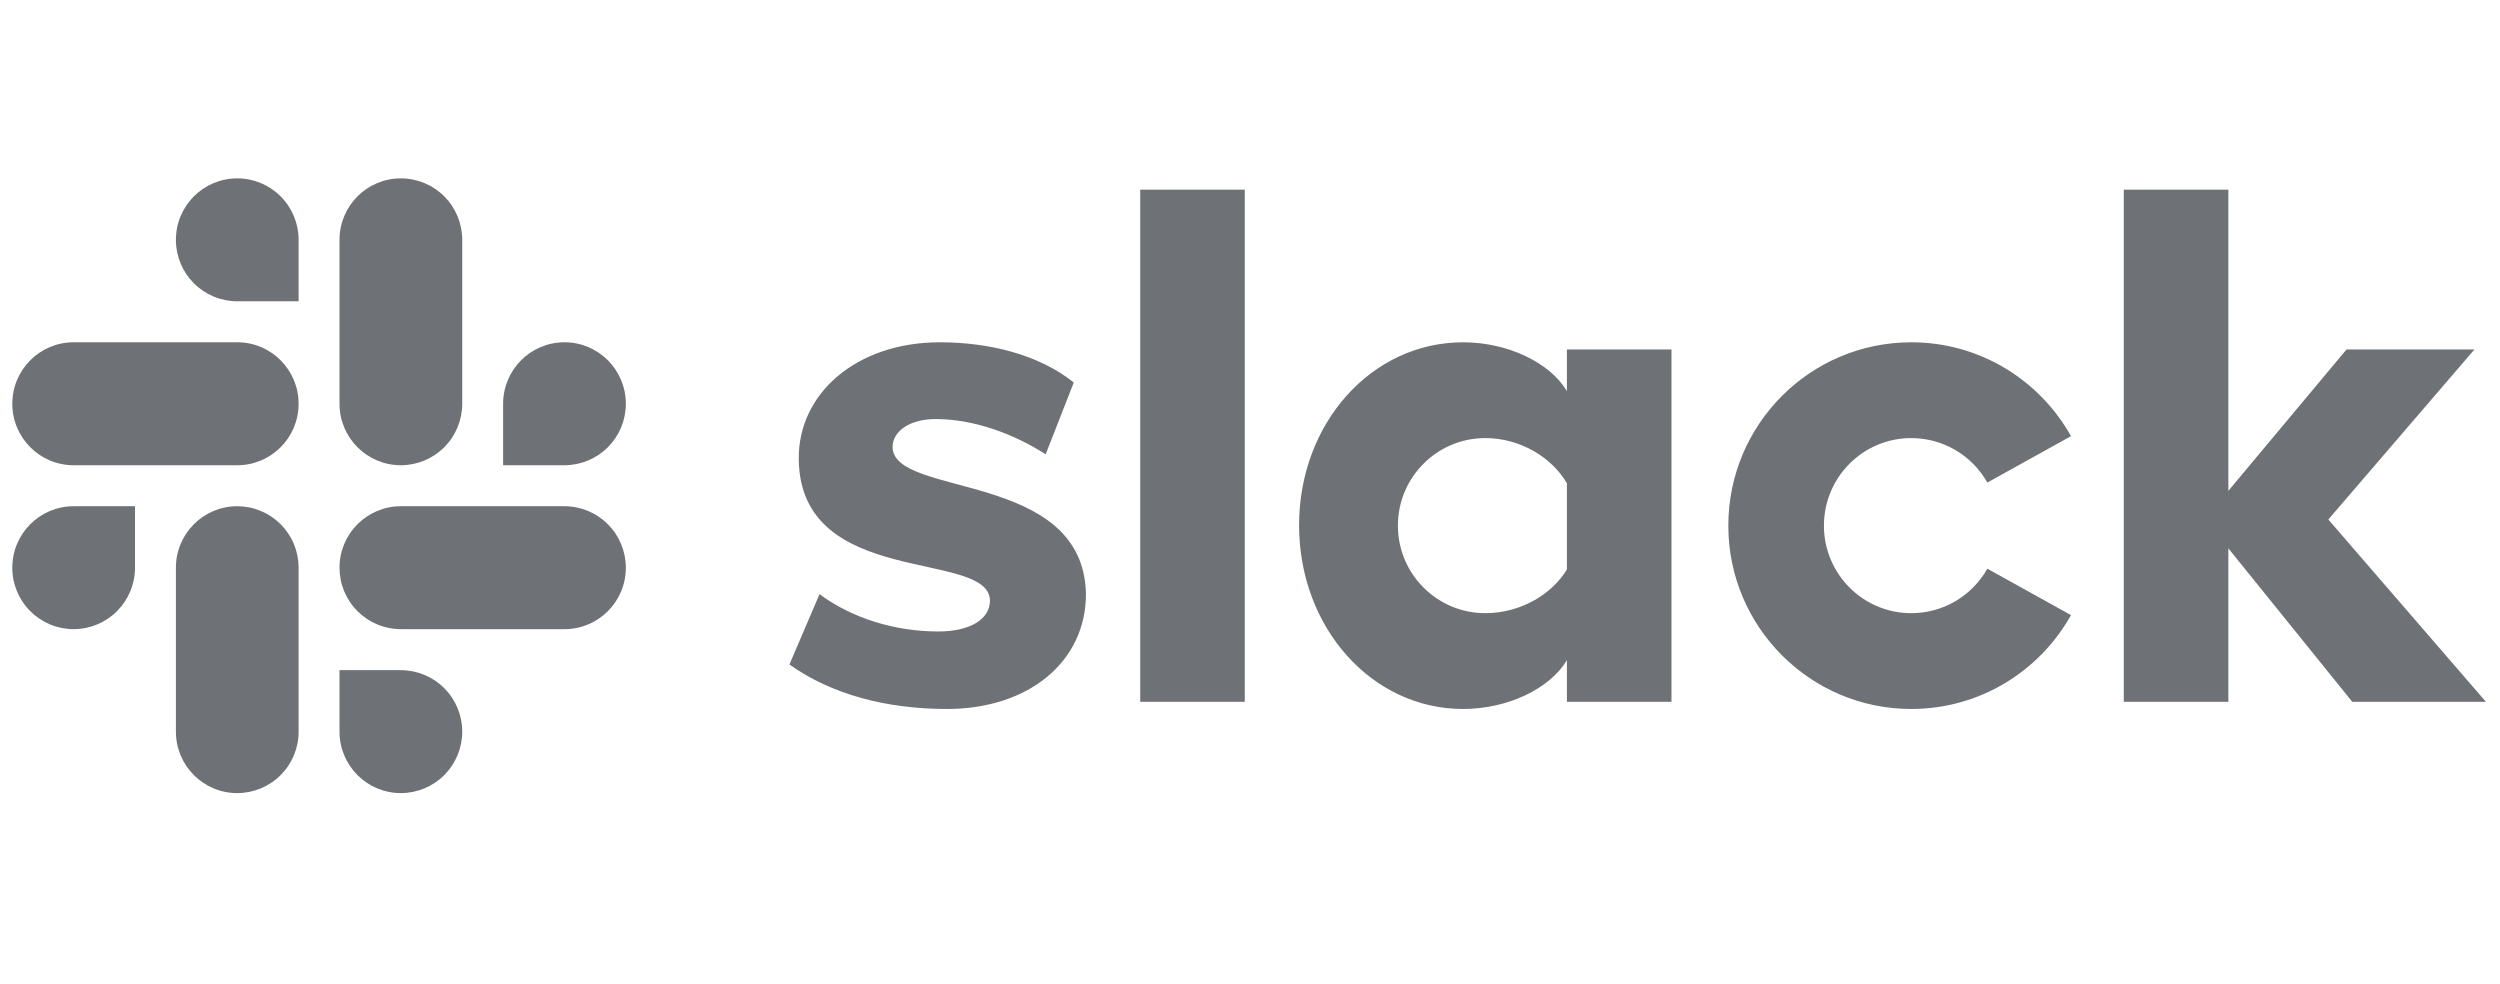 <svg width="122" height="48" viewBox="0 0 122 48" fill="none" xmlns="http://www.w3.org/2000/svg">
<g clip-path="url(#clip0_610_36916)">
<path d="M38.525 32.426L39.993 28.995C41.6 30.185 43.697 30.816 45.794 30.816C47.332 30.816 48.31 30.221 48.31 29.31C48.275 26.789 39.049 28.75 38.979 22.411C38.944 19.19 41.81 16.704 45.864 16.704C48.275 16.704 50.687 17.299 52.4 18.665L51.028 22.17C49.452 21.157 47.507 20.45 45.654 20.45C44.396 20.45 43.557 21.045 43.557 21.816C43.592 24.302 52.889 22.937 52.994 28.995C52.994 32.287 50.198 34.598 46.213 34.598C43.278 34.598 40.587 33.898 38.524 32.426H38.525ZM96.983 27.752C96.612 28.411 96.073 28.959 95.421 29.34C94.769 29.722 94.027 29.923 93.271 29.923C90.916 29.923 89.008 28.01 89.008 25.651C89.008 23.291 90.916 21.379 93.271 21.379C94.027 21.379 94.769 21.58 95.421 21.961C96.073 22.343 96.612 22.891 96.983 23.549L101.065 21.284C99.536 18.551 96.62 16.704 93.271 16.704C88.34 16.704 84.342 20.709 84.342 25.651C84.342 30.592 88.34 34.598 93.271 34.598C96.62 34.598 99.536 32.75 101.065 30.018L96.983 27.752ZM55.643 34.247H60.745V9.256H55.643L55.643 34.247ZM103.641 9.256V34.247H108.744V26.76L114.79 34.247H121.312L113.623 25.352L120.753 17.053H114.511L108.744 23.953V9.256H103.641ZM76.465 17.054V19.085C75.627 17.684 73.565 16.704 71.398 16.704C66.924 16.704 63.395 20.661 63.395 25.633C63.395 30.605 66.924 34.598 71.398 34.598C73.565 34.598 75.627 33.617 76.465 32.216V34.247H81.568V17.054H76.465ZM76.465 27.787C75.732 29.012 74.194 29.922 72.482 29.922C70.126 29.922 68.218 28.01 68.218 25.651C68.218 23.291 70.126 21.379 72.482 21.379C74.194 21.379 75.732 22.324 76.465 23.584V27.787Z" fill="#6E7175"/>
<path d="M11.578 8.704C9.924 8.704 8.584 10.047 8.584 11.704C8.583 12.097 8.661 12.487 8.811 12.851C8.961 13.214 9.181 13.545 9.459 13.823C9.737 14.102 10.068 14.323 10.431 14.474C10.794 14.625 11.184 14.703 11.578 14.703H14.572V11.704C14.573 10.909 14.258 10.146 13.696 9.583C13.134 9.021 12.373 8.704 11.578 8.704ZM11.578 16.703H3.593C1.94 16.703 0.6 18.047 0.6 19.704C0.6 21.36 1.94 22.704 3.593 22.704H11.578C13.231 22.704 14.572 21.36 14.572 19.704C14.572 18.047 13.231 16.703 11.578 16.703Z" fill="#6E7175"/>
<path d="M30.541 19.704C30.541 18.047 29.2 16.703 27.546 16.703C25.893 16.703 24.552 18.047 24.552 19.704V22.704H27.546C28.341 22.703 29.103 22.386 29.665 21.824C30.226 21.261 30.541 20.499 30.541 19.704ZM22.557 19.704V11.704C22.557 10.909 22.242 10.146 21.681 9.583C21.119 9.021 20.357 8.704 19.562 8.704C17.909 8.704 16.568 10.047 16.568 11.704V19.703C16.568 21.361 17.909 22.704 19.562 22.704C20.357 22.703 21.119 22.387 21.681 21.824C22.242 21.262 22.557 20.499 22.557 19.704" fill="#6E7175"/>
<path d="M19.562 38.704C20.357 38.703 21.119 38.386 21.681 37.824C22.242 37.261 22.557 36.499 22.557 35.704C22.557 34.909 22.242 34.146 21.681 33.584C21.119 33.021 20.357 32.705 19.562 32.704H16.568V35.704C16.568 37.36 17.909 38.704 19.562 38.704ZM19.562 30.704H27.547C29.2 30.704 30.541 29.361 30.541 27.703C30.541 26.909 30.226 26.146 29.665 25.584C29.103 25.021 28.341 24.704 27.546 24.704H19.562C17.909 24.704 16.568 26.047 16.568 27.703C16.568 28.097 16.645 28.487 16.795 28.851C16.946 29.214 17.166 29.545 17.444 29.823C17.722 30.102 18.052 30.323 18.416 30.474C18.779 30.625 19.169 30.703 19.562 30.703" fill="#6E7175"/>
<path d="M0.6 27.703C0.599 28.097 0.676 28.487 0.827 28.851C0.977 29.214 1.197 29.545 1.475 29.823C1.753 30.102 2.083 30.323 2.447 30.474C2.81 30.625 3.2 30.703 3.593 30.703C4.388 30.703 5.15 30.386 5.712 29.823C6.273 29.261 6.589 28.498 6.588 27.703V24.704H3.593C1.94 24.704 0.6 26.047 0.6 27.703ZM8.584 27.703V35.703C8.584 37.36 9.924 38.704 11.578 38.704C12.373 38.703 13.134 38.386 13.696 37.824C14.258 37.261 14.573 36.499 14.572 35.704V27.703C14.572 27.31 14.495 26.92 14.345 26.556C14.195 26.192 13.974 25.862 13.696 25.583C13.418 25.305 13.088 25.084 12.724 24.933C12.361 24.782 11.971 24.704 11.578 24.704C9.924 24.704 8.584 26.047 8.584 27.703Z" fill="#6E7175"/>
</g>
<defs>
<clipPath id="clip0_610_36916">
<rect width="121" height="48" fill="white" transform="translate(0.6)"/>
</clipPath>
</defs>
</svg>
